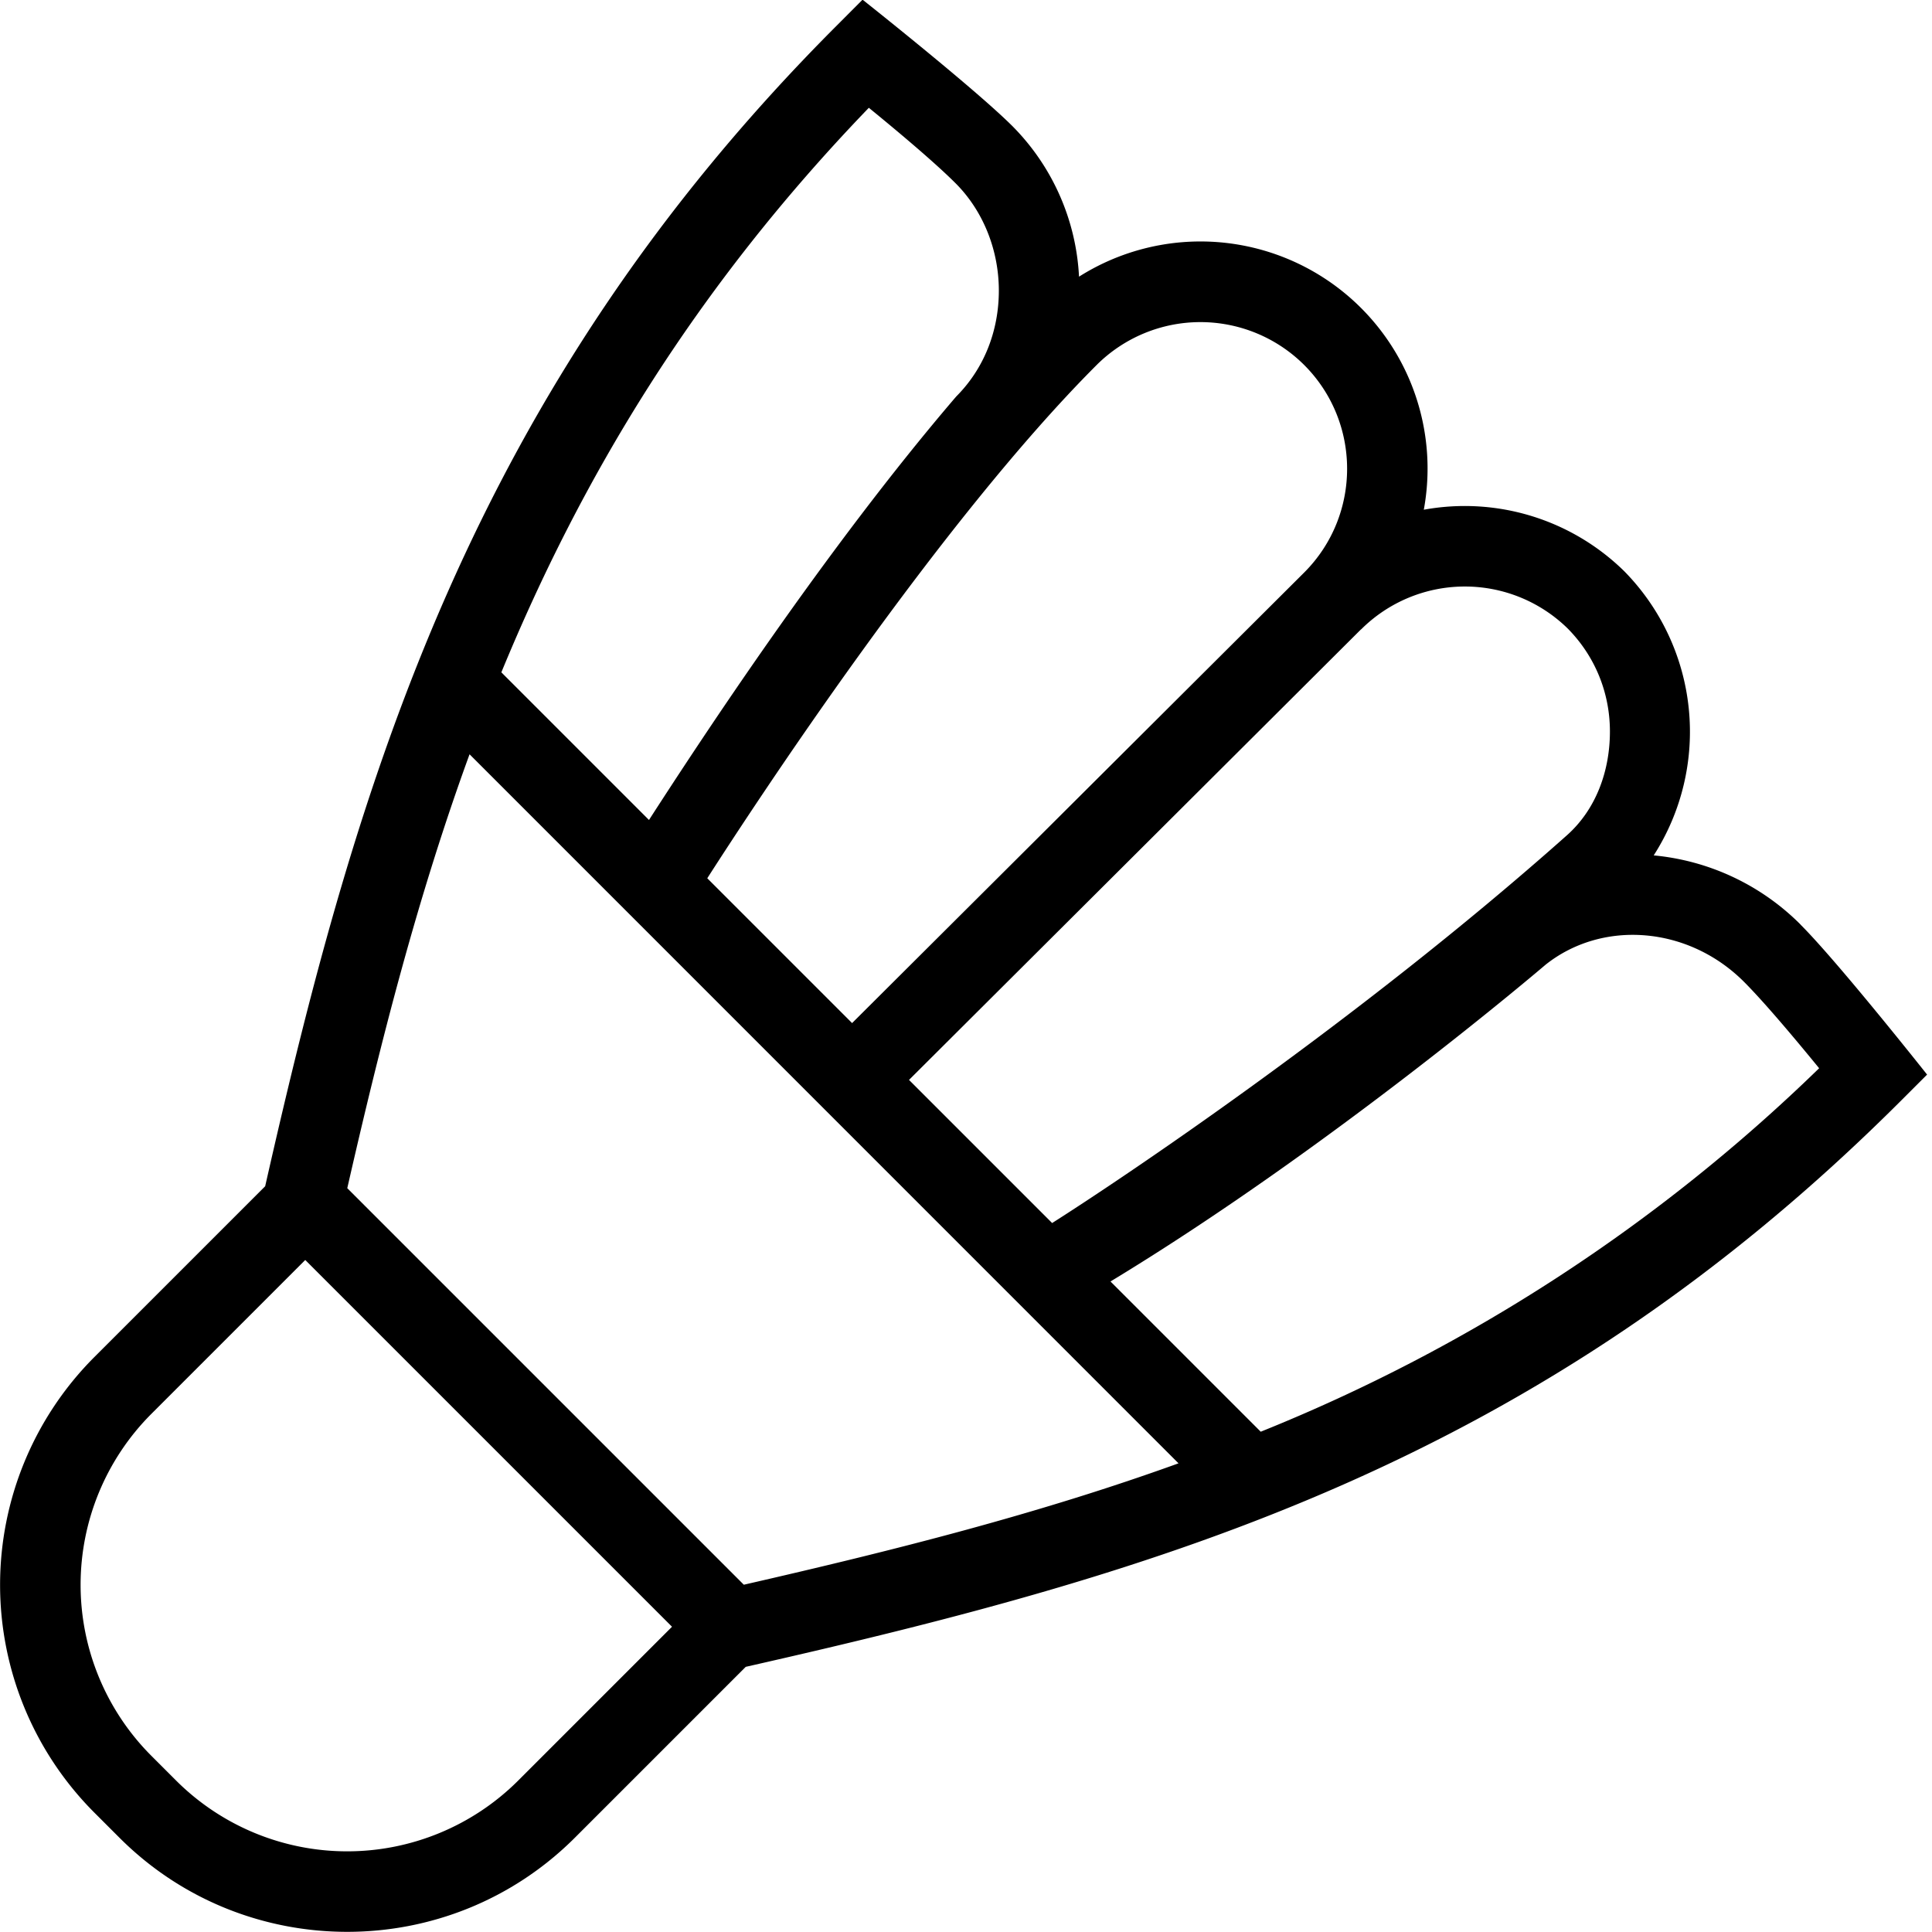 <svg xmlns="http://www.w3.org/2000/svg" width="512" height="512" data-name="Layer 1" viewBox="0 0 24 24"><path d="M22.369 11.487a2.966 2.966 0 0 0-1.826-.861 2.845 2.845 0 0 0-.361-3.525l-.01-.01a2.828 2.828 0 0 0-2.485-.759 2.821 2.821 0 0 0-4.283-2.895 2.858 2.858 0 0 0-.827-1.87c-.469-.468-1.862-1.571-1.862-1.571l-.314.315c-4.57 4.57-5.976 9.431-7.107 14.425l-2.123 2.123a4.004 4.004 0 0 0 0 5.657l.313.313c.78.78 1.804 1.169 2.829 1.169s2.048-.39 2.828-1.169l2.123-2.123c5.183-1.173 9.843-2.525 14.361-7.043l.314-.314s-1.102-1.393-1.57-1.861Zm-5.461-3.668a1.825 1.825 0 0 1 2.568-.01c.338.343.523.796.523 1.278 0 .487-.17.965-.534 1.289-2.62 2.332-5.608 4.318-6.395 4.817l-1.778-1.778 5.615-5.597Zm-3.285-3.285a1.826 1.826 0 0 1 2.578 0c.71.71.711 1.864.003 2.575l-5.619 5.6-1.799-1.799c.599-.934 2.886-4.425 4.837-6.376Zm-2.83-3.195c.33.269.811.671 1.076.936.341.34.537.824.539 1.327.002.51-.186.98-.529 1.323-1.621 1.891-3.193 4.294-3.817 5.261L6.228 8.352c.991-2.406 2.387-4.753 4.565-7.013ZM6.434 22.122a3.007 3.007 0 0 1-4.243 0l-.313-.313a3.005 3.005 0 0 1 0-4.243l1.914-1.914 4.556 4.556-1.914 1.914Zm2.806-2.436L4.314 14.76c.415-1.819.873-3.619 1.519-5.39l8.807 8.808c-1.741.629-3.536 1.082-5.4 1.508Zm6.422-1.9-1.867-1.867c2.743-1.662 5.373-3.908 5.406-3.936.704-.559 1.767-.481 2.461.211.265.265.667.747.936 1.076a21.4 21.4 0 0 1-6.936 4.515Z"/></svg>